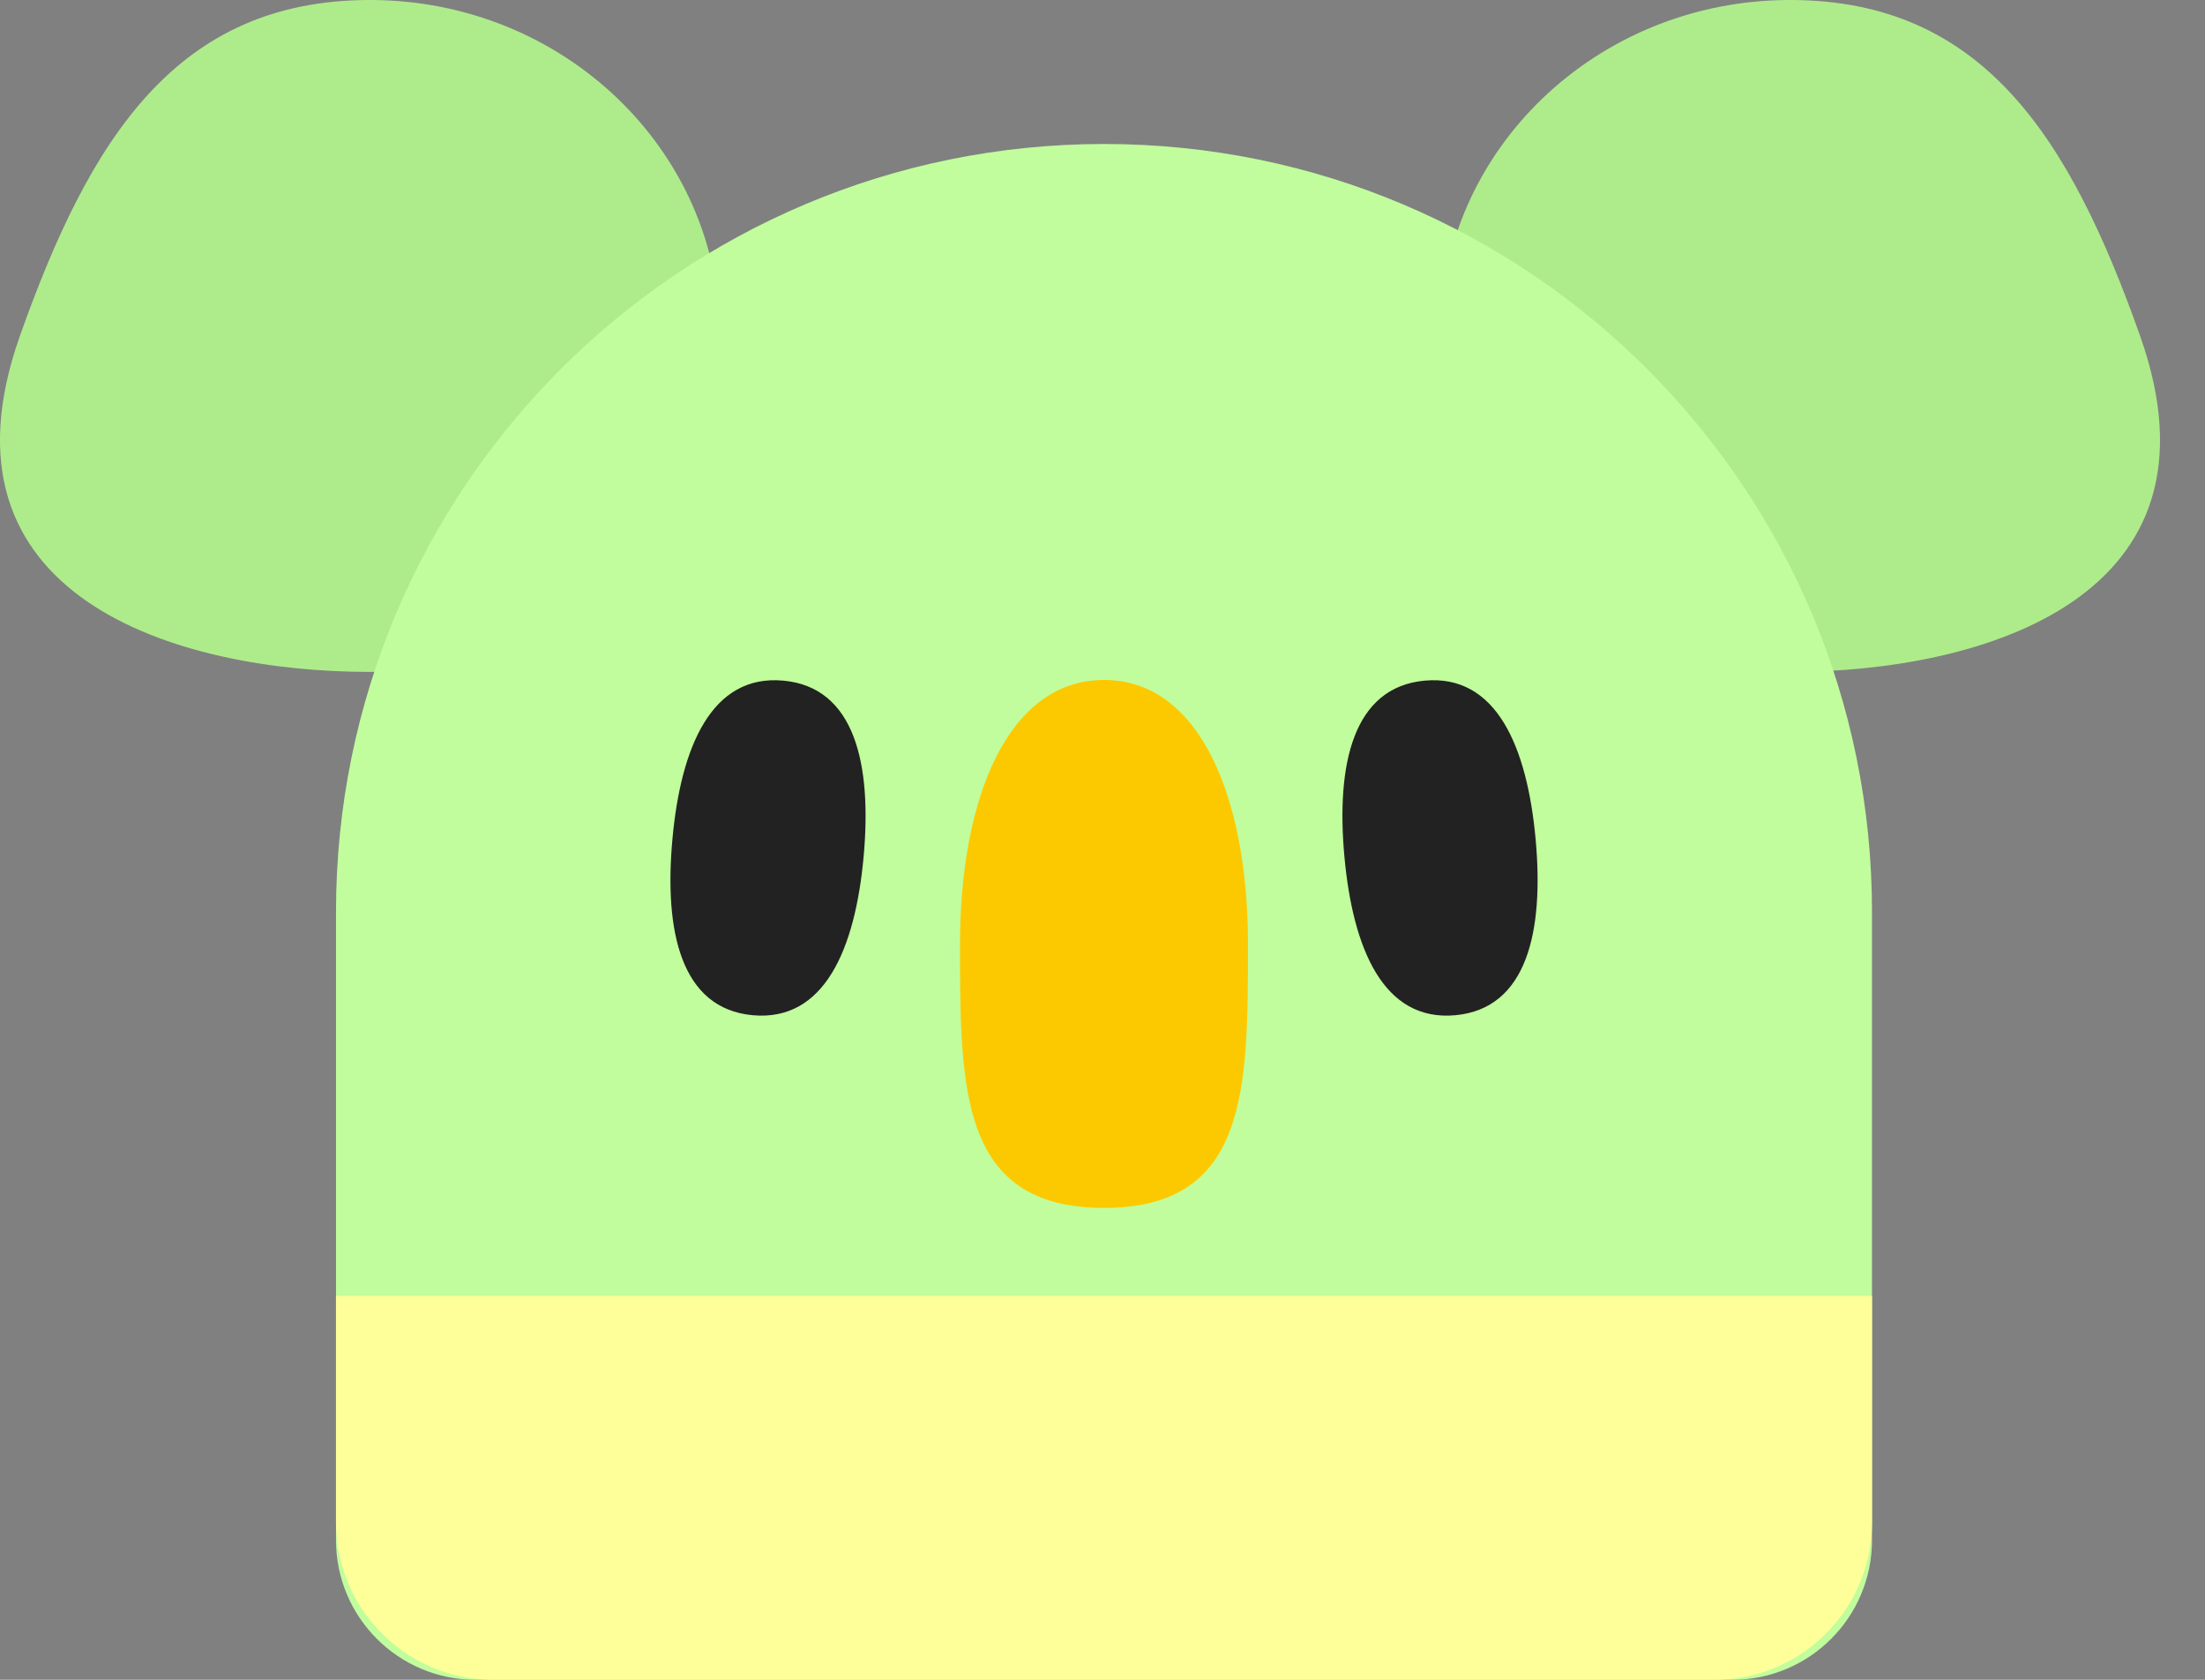 <svg width="42" height="32" viewBox="0 0 42 32" fill="none" xmlns="http://www.w3.org/2000/svg">
<rect x="0" y="0" width="42" height="32" fill="#808080" stroke="none"/>
<path d="M40.764 6.4C42.526 11.375 37.779 12.8 34.096 12.8C30.414 12.8 27.429 9.935 27.429 6.4C27.429 2.865 30.414 0 34.096 0C37.779 0 39.43 2.635 40.764 6.4Z" fill="#AEEC8B"/>
<path d="M0.379 6.4C-1.383 11.375 3.364 12.8 7.047 12.8C10.729 12.8 13.714 9.935 13.714 6.4C13.714 2.865 10.729 0 7.047 0C3.364 0 1.713 2.635 0.379 6.4Z" fill="#AEEC8B"/>
<path d="M6.4 17.371C6.4 9.292 12.95 2.743 21.029 2.743C29.108 2.743 35.657 9.292 35.657 17.371V29.34C35.657 30.809 34.467 32 32.998 32H9.06C7.591 32 6.4 30.809 6.4 29.34V17.371Z" fill="#C1FD9C"/>
<path d="M16.45 16.319C16.289 18.079 15.704 19.464 14.338 19.34C12.972 19.215 12.647 17.747 12.808 15.986C12.968 14.227 13.554 12.841 14.92 12.966C16.285 13.091 16.61 14.559 16.45 16.319Z" fill="#222222"/>
<path d="M23.771 17.982C23.771 20.759 23.771 23.01 21.029 23.01C18.286 23.01 18.286 20.759 18.286 17.982C18.286 15.204 19.2 12.953 21.029 12.953C22.857 12.953 23.771 15.204 23.771 17.982Z" fill="#FCC900"/>
<path d="M29.25 15.987C29.411 17.747 29.086 19.215 27.72 19.34C26.354 19.465 25.769 18.079 25.608 16.32C25.447 14.559 25.772 13.091 27.138 12.966C28.503 12.842 29.089 14.227 29.25 15.987Z" fill="#222222"/>
<path d="M6.4 24.686H13.714H21.029H28.343H35.657V29C35.657 30.657 34.314 32 32.657 32H9.4C7.743 32 6.4 30.657 6.4 29V24.686Z" fill="#FFFF9A"/>
</svg>
